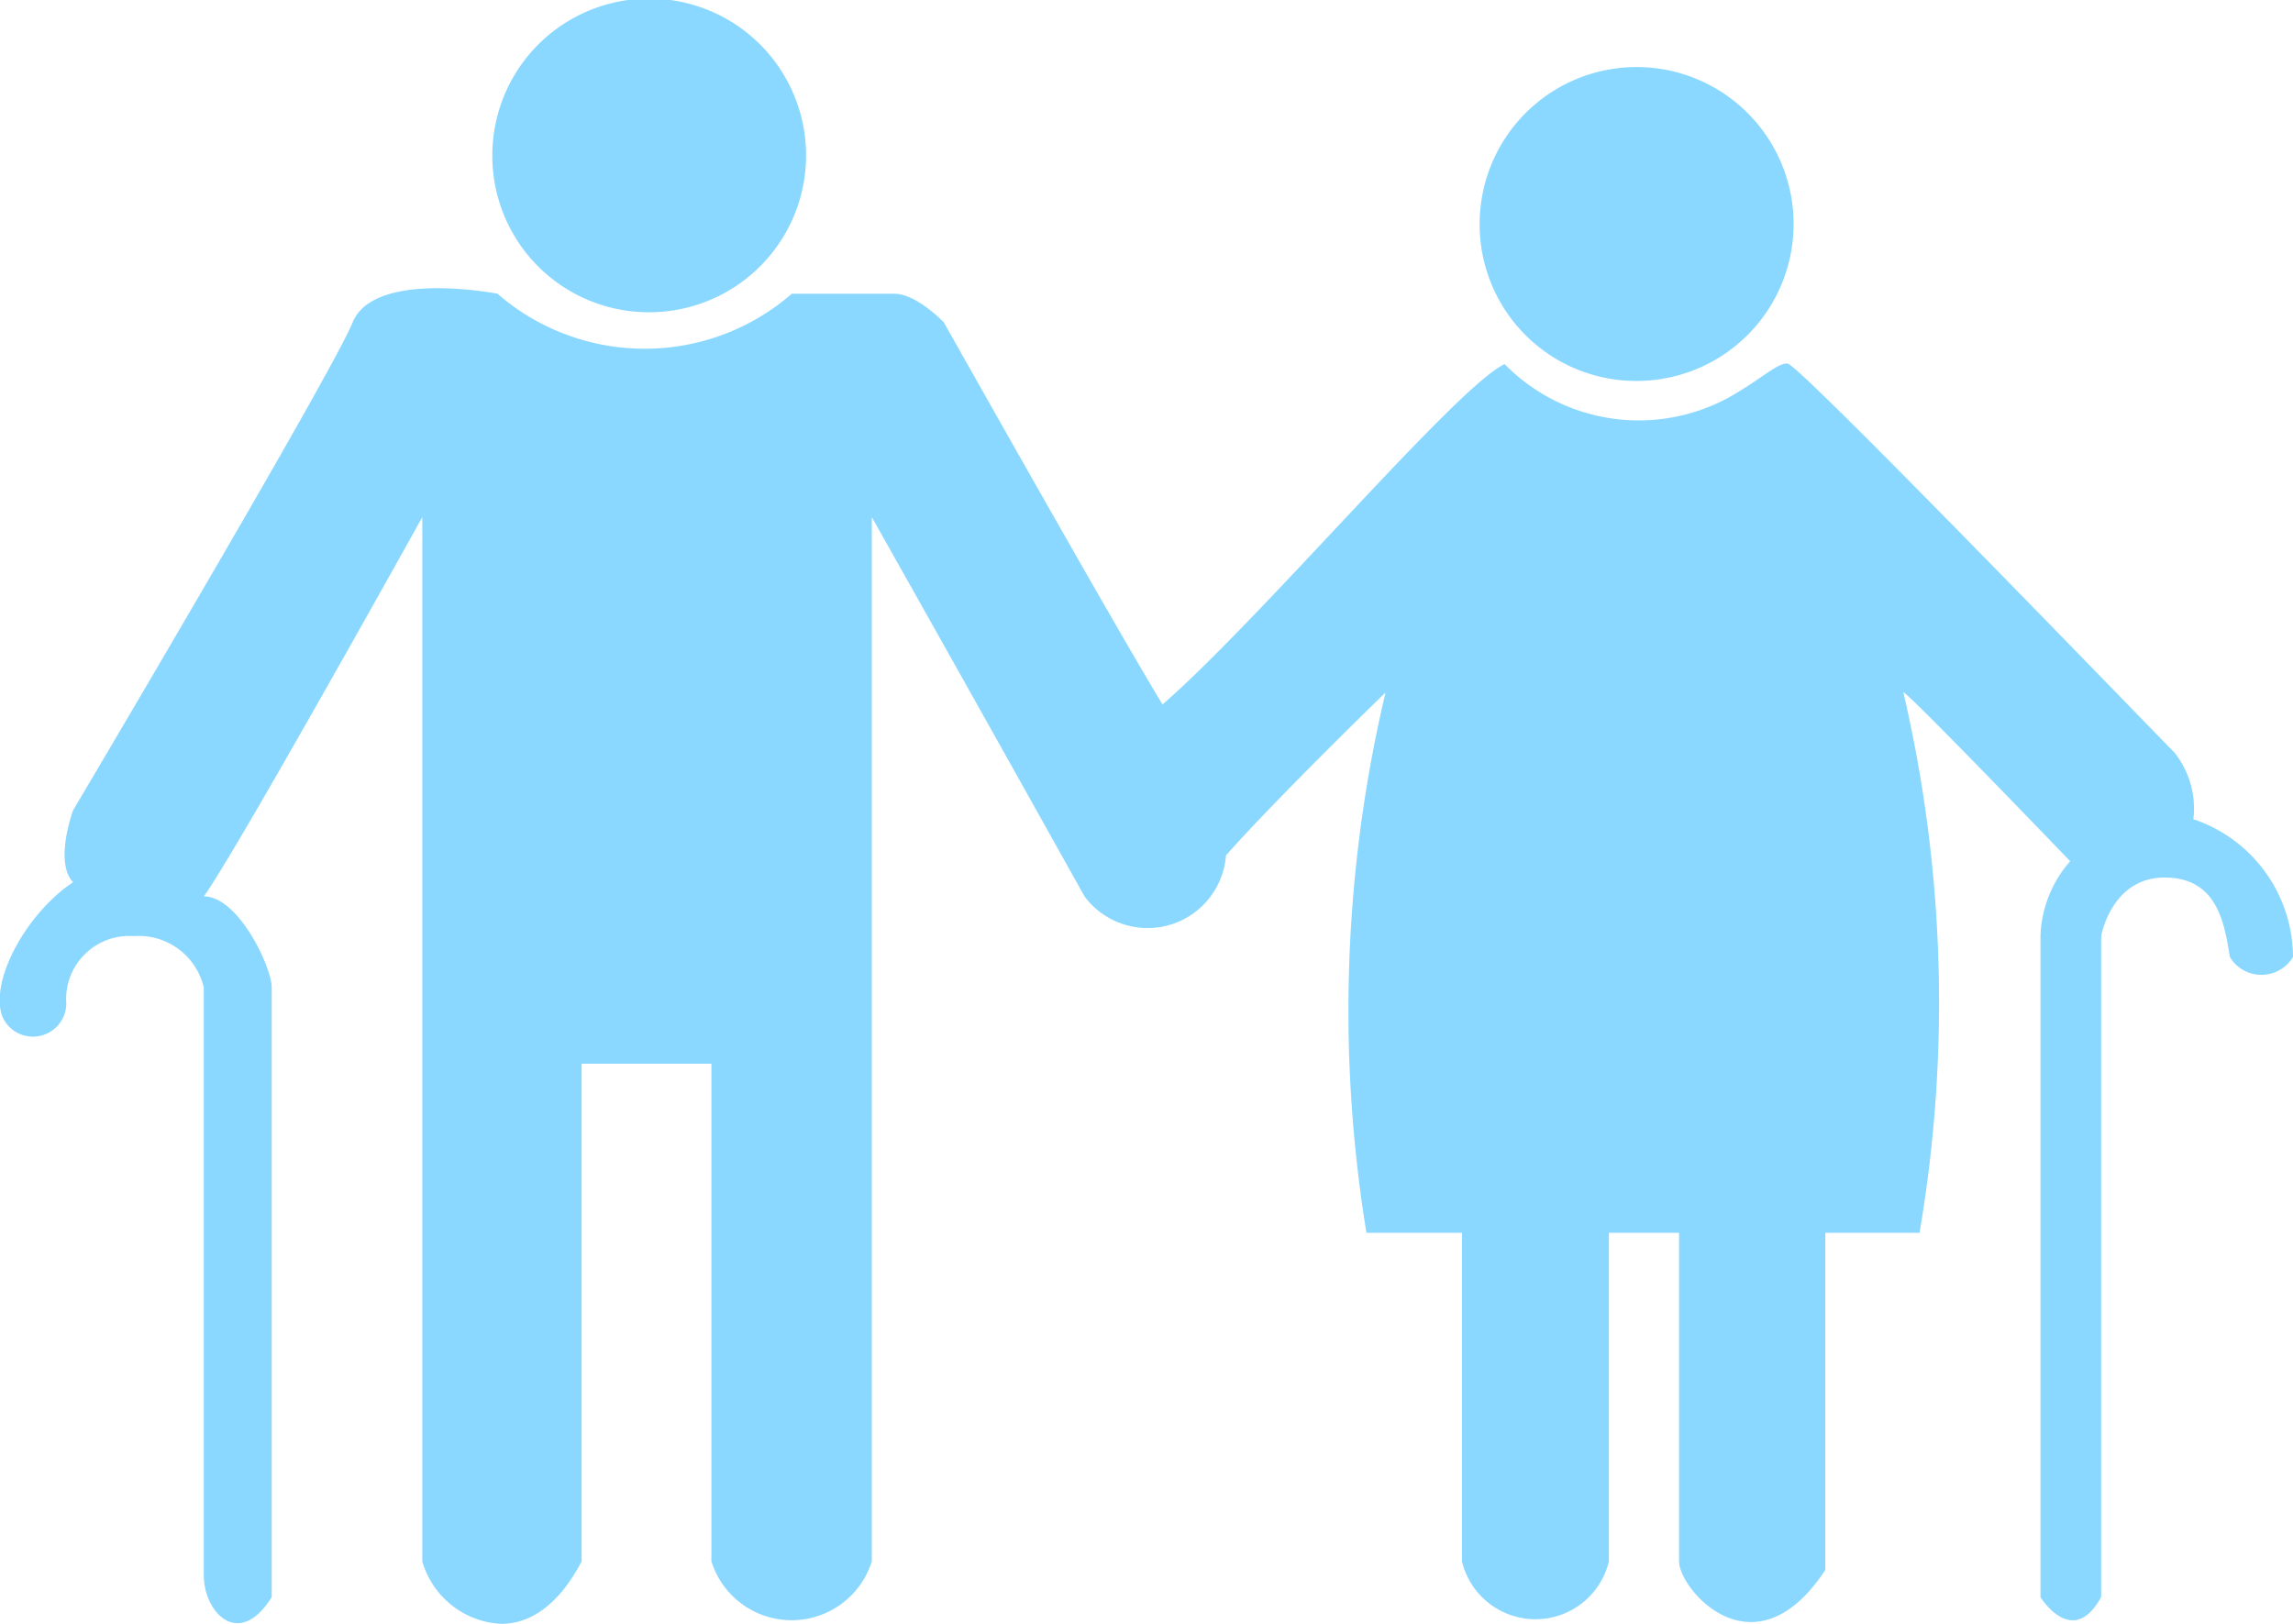 <svg xmlns="http://www.w3.org/2000/svg" xmlns:xlink="http://www.w3.org/1999/xlink" width="24" height="17" viewBox="0 0 24 17">
  <defs>
    <style>
      .cls-1 {
        opacity: 0.612;
        fill: url(#linear-gradient);
      }
    </style>
    <linearGradient id="linear-gradient" x1="0.5" x2="0.5" y2="1" gradientUnits="objectBoundingBox">
      <stop offset="0" stop-color="#40c0fe"/>
      <stop offset="1" stop-color="#40c0fe"/>
    </linearGradient>
  </defs>
  <path id="Combined_Shape" data-name="Combined Shape" class="cls-1" d="M4.42,16.346V5.414S2.451,8.955,2.133,9.384c.363,0,.711.742.711.954V16.72c-.344.552-.711.159-.711-.229V10.338A.7.7,0,0,0,1.4,9.8a.661.661,0,0,0-.708.667.349.349,0,0,1-.67.169c-.131-.382.266-1.084.743-1.4-.2-.211,0-.753,0-.753s2.7-4.555,2.926-5.108,1.516-.3,1.516-.3a2.348,2.348,0,0,0,3.081,0H9.36c.234,0,.519.3.519.3s1.814,3.224,2.289,4c1.033-.9,3.08-3.33,3.58-3.563a1.968,1.968,0,0,0,2.446.291c.275-.166.451-.33.528-.291.214.11,3.832,3.861,4.035,4.064a.936.936,0,0,1,.2.7A1.529,1.529,0,0,1,24,10.019a.386.386,0,0,1-.661,0c-.055-.336-.122-.832-.682-.832s-.665.614-.665.614V16.72c-.3.546-.635,0-.635,0V9.8a1.243,1.243,0,0,1,.311-.784S19.922,7.2,19.922,7.249a14.308,14.308,0,0,1,.169,5.657h-.986v3.53c-.744,1.129-1.531.2-1.531-.09v-3.44H16.84v3.44a.791.791,0,0,1-1.538,0v-3.44h-1a14.467,14.467,0,0,1,.2-5.657s-1.154,1.121-1.67,1.706a.823.823,0,0,1-1.481.429C10.267,7.44,9.125,5.414,9.125,5.414V16.346a.88.88,0,0,1-1.679,0v-5.21H6.088v5.21c-.255.485-.561.654-.841.654A.906.906,0,0,1,4.42,16.346ZM15.487,2.354A1.643,1.643,0,1,1,17.13,3.988,1.638,1.638,0,0,1,15.487,2.354ZM5.153,1.634A1.642,1.642,0,1,1,6.8,3.269,1.638,1.638,0,0,1,5.153,1.634Z" transform="translate(0)"/>
</svg>
